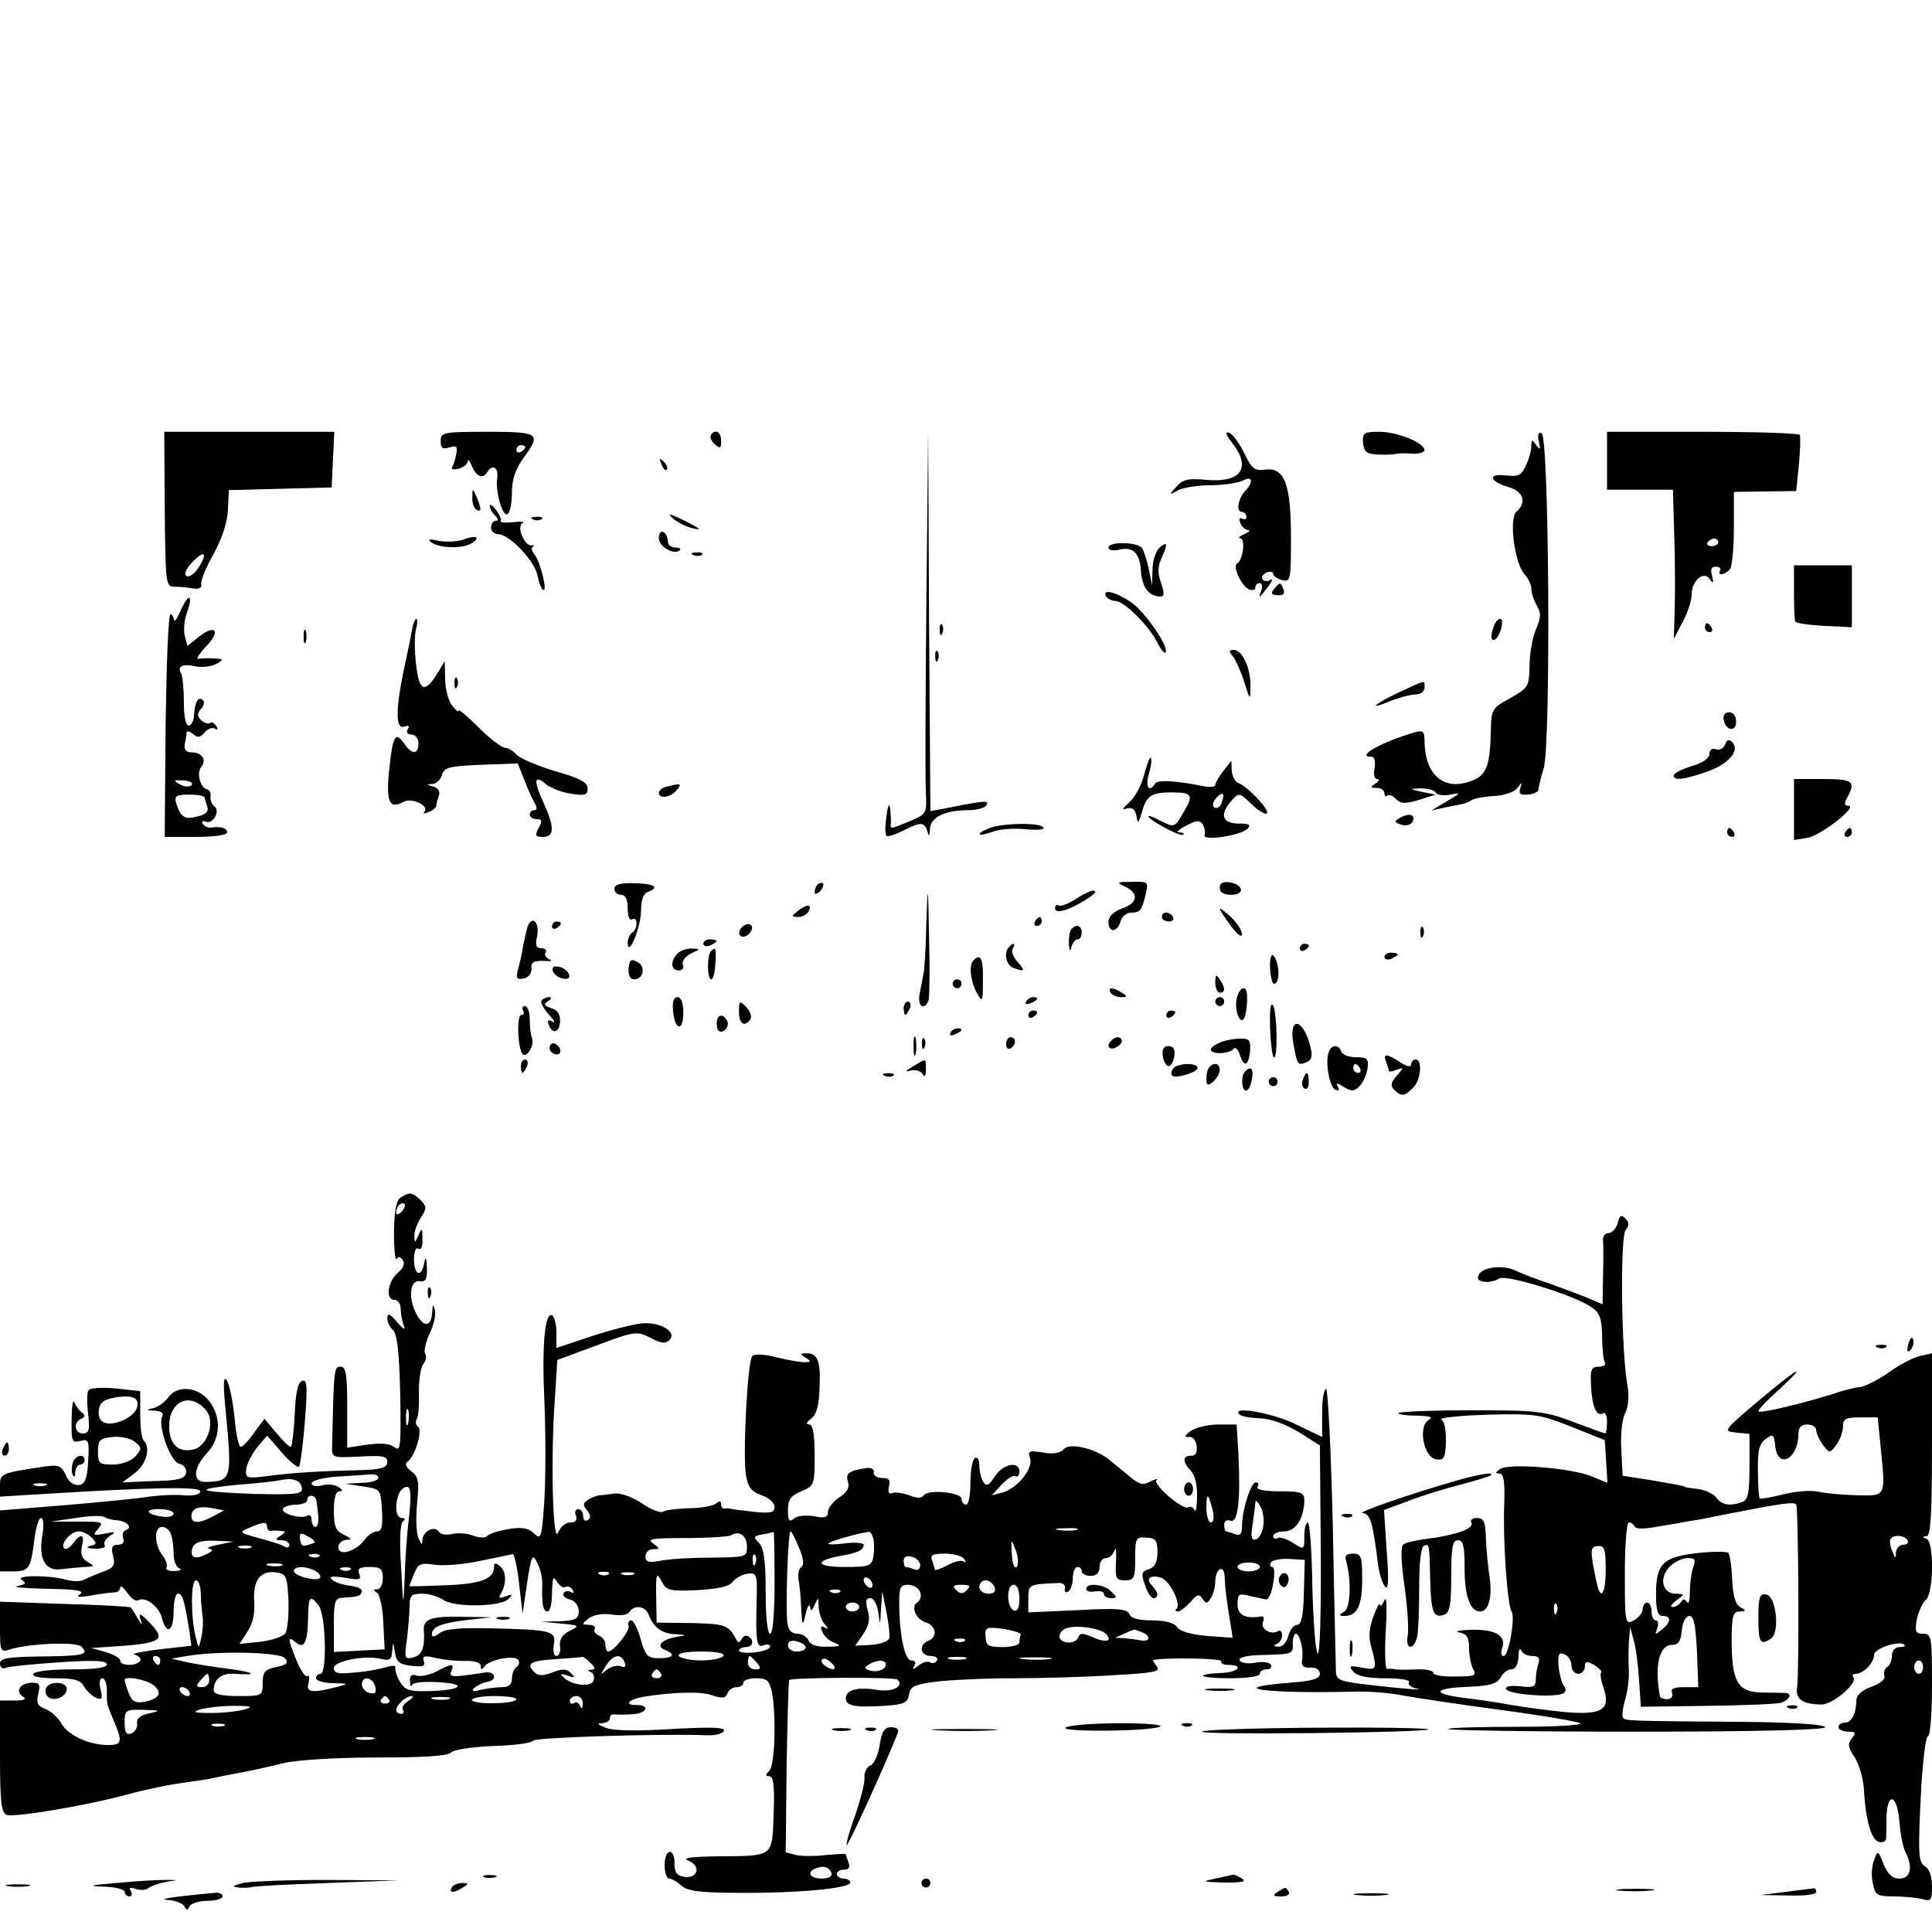 <?xml version="1.0" standalone="no"?>
<!DOCTYPE svg PUBLIC "-//W3C//DTD SVG 20010904//EN"
 "http://www.w3.org/TR/2001/REC-SVG-20010904/DTD/svg10.dtd">
<svg version="1.0" xmlns="http://www.w3.org/2000/svg"
 width="434pt" height="434pt" viewBox="0 0 434 434"
 preserveAspectRatio="xMidYMid meet">
<g transform="translate(0,434) scale(0.1,-0.1)"
fill="#000000" stroke="none">
<path d="M370 3196 c2 -171 2 -174 23 -174 12 0 31 -2 42 -4 13 -2 19 2 17 11
-1 7 11 38 28 67 19 35 31 71 32 99 l2 44 116 3 115 3 3 63 3 62 -191 0 -191
0 1 -174z m76 -131 c-9 -14 -22 -23 -27 -19 -6 4 -2 15 12 30 28 30 37 23 15
-11z"/>
<path d="M990 3349 c0 -16 4 -19 20 -14 15 5 18 2 15 -15 -2 -11 -6 -24 -9
-29 -4 -5 3 -7 14 -4 11 3 20 10 21 17 0 6 4 1 9 -11 10 -24 25 -30 35 -13 11
18 25 10 22 -12 -5 -31 12 -90 23 -83 6 4 10 25 10 49 0 29 8 52 25 76 42 57
37 60 -80 60 -99 0 -105 -1 -105 -21z m190 -13 c0 -3 -4 -8 -10 -11 -5 -3 -10
-1 -10 4 0 6 5 11 10 11 6 0 10 -2 10 -4z"/>
<path d="M1597 3363 c-3 -5 1 -14 9 -21 12 -11 14 -9 14 8 0 20 -14 27 -23 13z"/>
<path d="M2081 2990 c-2 -212 -3 -406 -1 -432 2 -45 1 -47 -35 -62 -43 -18
-45 -19 -44 -8 1 4 0 18 -1 32 -2 18 -5 14 -9 -15 -3 -22 -3 -41 1 -43 4 -2
20 4 37 12 38 20 48 20 54 -1 4 -14 5 -12 6 5 1 26 34 42 86 42 19 0 37 5 41
11 7 12 -3 11 -98 -8 l-28 -5 -3 428 -2 429 -4 -385z"/>
<path d="M2768 3345 c44 -56 20 -90 -58 -83 -41 4 -53 1 -67 -15 -18 -19 -17
-20 4 -8 12 6 45 11 73 11 28 0 60 5 71 10 22 12 26 -1 7 -22 -17 -17 -22 -48
-8 -48 5 0 10 -5 10 -11 0 -5 -4 -7 -10 -4 -6 3 -7 -1 -4 -9 3 -9 11 -16 18
-17 6 0 2 -4 -9 -9 -11 -5 -15 -9 -9 -9 12 -1 7 -48 -7 -57 -11 -6 10 -51 27
-58 8 -3 14 -1 14 4 0 6 4 10 10 10 5 0 7 -8 3 -17 -7 -19 -5 -18 17 11 8 11
10 17 3 13 -6 -4 -14 -3 -17 2 -3 5 1 11 9 15 8 3 15 2 15 -3 0 -5 9 -11 20
-14 19 -5 20 0 20 94 0 121 -14 160 -58 154 -24 -3 -30 2 -47 37 -11 23 -27
44 -34 46 -10 3 -7 -5 7 -23z"/>
<path d="M3062 3345 c2 -20 8 -25 33 -26 16 -1 35 0 40 1 6 2 22 2 38 1 15 -1
27 3 27 8 0 16 -61 41 -101 41 -35 0 -39 -2 -37 -25z"/>
<path d="M3457 3348 c4 -18 3 -20 -6 -8 -9 13 -11 13 -11 -2 0 -9 -5 -29 -12
-43 -10 -23 -17 -26 -45 -23 -42 5 -38 -13 5 -26 34 -9 42 -35 19 -55 -18 -14
-5 -115 17 -140 9 -10 16 -25 16 -34 0 -10 6 -26 12 -37 10 -16 10 -26 -1 -52
-8 -18 -15 -55 -15 -83 -1 -48 -3 -50 -43 -73 -42 -23 -43 -25 -44 -75 -2 -80
-10 -101 -49 -113 -59 -20 -100 18 -100 93 0 20 -4 23 -22 18 -75 -22 -134
-55 -97 -55 7 0 9 -10 7 -25 -3 -14 -1 -25 6 -25 6 0 4 -5 -4 -10 -13 -8 -12
-10 3 -10 9 0 17 -5 17 -12 0 -6 3 -9 6 -5 4 3 13 0 20 -8 11 -11 21 -11 51
-2 l38 12 -30 6 c-30 7 -30 7 -3 8 15 0 30 -4 33 -9 3 -6 18 -8 33 -5 25 5 24
4 -8 -15 l-35 -21 30 7 c17 3 35 7 40 8 6 1 15 5 22 9 7 4 29 8 50 9 21 1 43
8 51 17 11 15 12 15 7 0 -4 -12 0 -15 17 -14 13 1 23 6 24 11 0 5 5 27 12 49
16 57 12 747 -5 752 -7 3 -10 -4 -6 -19z"/>
<path d="M3610 3305 l0 -65 74 0 74 0 3 -102 c2 -57 2 -132 1 -168 l-2 -65 20
38 c11 20 20 48 20 61 0 32 28 55 41 35 8 -11 9 -9 5 7 -4 14 -2 21 8 21 9 0
13 -4 10 -9 -8 -13 14 -9 23 5 4 6 8 48 8 92 l0 80 70 1 70 1 6 59 c3 33 4 62
2 67 -2 4 -101 7 -219 7 l-214 0 0 -65z m250 -183 c0 -5 -7 -9 -15 -9 -8 0
-12 4 -9 9 3 4 9 8 15 8 5 0 9 -4 9 -8z"/>
<path d="M1486 3297 c3 -10 9 -15 12 -12 3 3 0 11 -7 18 -10 9 -11 8 -5 -6z"/>
<path d="M1061 3223 c-1 -12 4 -25 9 -28 12 -7 12 2 0 30 -8 19 -9 19 -9 -2z"/>
<path d="M1100 3204 c0 -6 5 -15 12 -22 7 -7 8 -12 2 -12 -6 0 -11 -7 -11 -15
0 -8 7 -15 16 -15 25 0 81 -59 88 -91 3 -16 9 -32 13 -34 11 -7 -6 63 -19 79
-7 8 -8 16 -4 18 4 3 3 4 -2 3 -16 -4 -36 43 -21 50 6 3 -3 4 -21 2 -18 -2
-30 -1 -28 2 2 4 -3 15 -11 26 -8 10 -14 14 -14 9z"/>
<path d="M1510 3177 c8 -8 26 -18 40 -22 32 -9 25 -3 -20 19 -25 12 -31 13
-20 3z"/>
<path d="M1198 3173 c7 -3 16 -2 19 1 4 3 -2 6 -13 5 -11 0 -14 -3 -6 -6z"/>
<path d="M1480 3131 c0 -19 35 -39 47 -27 4 3 -1 6 -10 6 -9 0 -17 6 -17 14 0
8 -4 18 -10 21 -5 3 -10 -3 -10 -14z"/>
<path d="M1041 3128 c-14 -5 -39 -6 -55 -3 -23 5 -27 4 -16 -4 19 -13 70 -14
90 -1 21 13 9 19 -19 8z"/>
<path d="M2490 3110 c0 -6 10 -8 23 -5 32 8 48 -7 50 -49 3 -36 18 -56 44 -56
9 0 9 8 1 31 -8 22 -7 37 1 55 15 33 14 39 -4 24 -8 -7 -16 -29 -16 -49 l-1
-36 -7 35 c-4 20 -11 41 -15 48 -9 15 -76 16 -76 2z"/>
<path d="M1558 3093 c7 -3 16 -2 19 1 4 3 -2 6 -13 5 -11 0 -14 -3 -6 -6z"/>
<path d="M4030 3010 c0 -33 1 -63 3 -66 1 -4 30 -8 65 -10 l62 -3 0 70 0 69
-65 0 -65 0 0 -60z"/>
<path d="M2862 3017 c-8 -10 -6 -13 8 -14 13 -1 17 3 13 13 -6 17 -8 17 -21 1z"/>
<path d="M2485 3000 c3 -5 13 -10 21 -10 19 0 75 -56 93 -92 8 -16 16 -26 19
-24 10 11 -46 92 -77 113 -35 24 -67 31 -56 13z"/>
<path d="M406 2969 c-8 -19 -15 -28 -15 -21 -1 6 -4 12 -8 12 -5 0 -9 -113
-11 -250 l-2 -250 70 0 c40 0 70 4 70 10 0 10 -13 14 -37 11 -6 -1 -14 3 -18
9 -3 5 0 7 8 4 16 -6 33 26 18 35 -5 4 -9 13 -8 21 1 8 -2 16 -8 17 -15 3 -24
37 -13 50 13 16 2 33 -22 33 -12 0 -17 6 -15 18 2 9 4 21 4 26 1 5 7 3 15 -3
10 -9 16 -8 26 4 7 8 17 12 23 8 6 -4 7 -1 3 6 -5 7 -11 10 -14 7 -3 -3 -11
-1 -19 5 -10 9 -11 15 -2 26 7 7 9 16 5 20 -10 10 -18 -3 -20 -31 0 -14 -6
-26 -12 -26 -7 0 -11 21 -11 53 0 30 -3 58 -6 64 -10 16 3 23 33 16 15 -3 36
0 47 6 16 9 16 11 -7 12 -14 1 -29 0 -35 -1 -5 -1 3 12 18 28 34 35 21 51 -17
21 l-25 -20 -6 23 c-3 13 -1 37 5 52 15 41 4 45 -14 5z m24 -393 c-4 -4 -16
-4 -26 2 -16 9 -14 10 8 9 15 -1 23 -6 18 -11z m30 -28 c0 -3 3 -13 6 -21 3
-10 -4 -17 -22 -21 -29 -8 -38 -2 -48 29 -5 17 -1 20 29 20 19 0 35 -3 35 -7z"/>
<path d="M926 2928 c-2 -13 -11 -57 -20 -98 -18 -89 -17 -130 3 -122 9 3 12 1
7 -6 -4 -7 -1 -12 8 -12 9 0 16 -9 16 -20 0 -26 -15 -26 -33 1 -19 27 -25 16
-33 -63 -7 -70 1 -87 33 -69 20 10 59 -10 46 -23 -4 -4 0 -4 10 0 9 3 17 10
17 14 0 5 3 15 6 23 3 10 -2 17 -13 20 -14 4 -15 5 -2 6 9 0 19 10 22 20 4 17
16 20 87 23 l83 3 14 -35 c7 -19 18 -43 23 -52 7 -12 7 -18 0 -18 -5 0 -10 -4
-10 -10 0 -5 7 -10 15 -10 13 0 14 -4 5 -20 -9 -17 -8 -20 10 -20 26 0 26 22
0 79 -22 48 -20 62 7 39 10 -8 35 -18 56 -21 31 -5 37 -3 37 12 0 14 -18 23
-74 39 -40 12 -79 29 -86 37 -7 8 -18 15 -25 15 -7 0 -34 20 -59 45 -25 25
-46 43 -46 39 0 -5 -7 1 -15 12 -8 10 -15 37 -15 59 l-1 40 -16 -27 c-29 -46
-41 -42 -48 17 -4 30 -4 66 -1 80 4 14 4 25 1 25 -2 0 -7 -10 -9 -22z"/>
<path d="M3356 2934 c-9 -23 -7 -36 3 -30 12 8 21 46 11 46 -4 0 -11 -7 -14
-16z"/>
<path d="M2111 2924 c0 -11 3 -14 6 -6 3 7 2 16 -1 19 -3 4 -6 -2 -5 -13z"/>
<path d="M3830 2930 c0 -5 5 -10 11 -10 5 0 7 5 4 10 -3 6 -8 10 -11 10 -2 0
-4 -4 -4 -10z"/>
<path d="M682 2910 c0 -14 2 -19 5 -12 2 6 2 18 0 25 -3 6 -5 1 -5 -13z"/>
<path d="M2101 2864 c0 -11 3 -14 6 -6 3 7 2 16 -1 19 -3 4 -6 -2 -5 -13z"/>
<path d="M2770 2865 c6 -8 18 -34 25 -57 13 -42 14 -42 14 -11 1 41 -18 83
-37 83 -12 0 -12 -3 -2 -15z"/>
<path d="M1021 2804 c0 -11 3 -14 6 -6 3 7 2 16 -1 19 -3 4 -6 -2 -5 -13z"/>
<path d="M3143 2785 c-59 -28 -72 -42 -18 -19 19 7 44 14 55 14 11 0 20 7 20
15 0 18 6 19 -57 -10z"/>
<path d="M3872 2723 c5 -25 28 -28 28 -4 0 12 -6 21 -16 21 -9 0 -14 -7 -12
-17z"/>
<path d="M3875 2667 c-4 -9 -13 -13 -21 -10 -8 3 -14 -1 -14 -11 0 -9 -15 -20
-40 -27 -22 -7 -40 -16 -40 -21 0 -12 21 -10 73 8 50 17 77 48 58 67 -7 7 -12
6 -16 -6z"/>
<path d="M2570 2599 c-6 -23 -21 -51 -33 -61 -16 -15 -18 -18 -5 -14 12 3 18
-2 21 -17 3 -19 4 -18 12 8 10 37 21 45 66 45 48 0 51 -6 27 -46 -19 -33 -20
-33 -49 -19 -16 9 -29 14 -29 11 0 -8 73 -47 78 -41 3 3 -1 5 -9 5 -8 0 -1 7
15 15 24 13 31 13 38 3 4 -7 6 -18 4 -24 -5 -14 81 -1 96 14 9 9 4 12 -20 12
-37 0 -43 21 -15 52 16 18 17 18 45 -9 15 -14 31 -24 34 -20 7 7 -44 61 -64
68 -7 2 -14 15 -15 27 l-1 23 -18 -23 c-10 -13 -18 -27 -18 -31 0 -5 -12 -6
-27 -3 -59 12 -103 15 -108 6 -14 -22 -23 -8 -14 22 5 17 7 34 4 36 -2 2 -9
-15 -15 -39z m174 -63 c-3 -9 -10 -13 -16 -10 -5 3 -4 12 3 20 15 18 22 13 13
-10z"/>
<path d="M4030 2522 l0 -69 30 5 c29 4 116 72 92 72 -9 0 -10 5 -2 19 19 36
12 41 -55 41 l-65 0 0 -68z"/>
<path d="M1498 2573 c-10 -2 -18 -9 -18 -14 0 -14 26 -11 40 6 13 15 9 16 -22
8z"/>
<path d="M3142 2501 c-11 -6 -9 -9 7 -14 12 -3 22 1 25 9 6 16 -12 18 -32 5z"/>
<path d="M2223 2480 c-34 -14 -28 -21 8 -8 17 6 50 8 75 5 24 -2 41 -1 38 4
-7 12 -92 10 -121 -1z"/>
<path d="M3880 2470 c0 -5 5 -10 11 -10 5 0 7 5 4 10 -3 6 -8 10 -11 10 -2 0
-4 -4 -4 -10z"/>
<path d="M4145 2470 c-3 -5 -1 -10 4 -10 6 0 11 5 11 10 0 6 -2 10 -4 10 -3 0
-8 -4 -11 -10z"/>
<path d="M1380 2343 c0 -7 7 -13 15 -13 10 0 15 -10 15 -31 0 -17 4 -28 10
-24 6 3 10 -1 10 -9 0 -8 -4 -18 -10 -21 -5 -3 -10 -14 -10 -23 1 -35 29 33
30 71 0 24 5 40 15 43 28 11 15 19 -30 20 -32 1 -45 -3 -45 -13z"/>
<path d="M1837 2353 c-4 -3 -7 -11 -7 -17 0 -6 5 -5 12 2 6 6 9 14 7 17 -3 3
-9 2 -12 -2z"/>
<path d="M2081 2270 c-1 -52 -4 -104 -6 -115 -2 -11 -6 -32 -9 -47 -6 -28 10
-40 20 -15 2 7 3 71 1 143 -2 121 -3 123 -6 34z"/>
<path d="M2528 2348 c31 -15 28 -37 -8 -49 -19 -7 -30 -18 -30 -30 0 -25 20
-24 27 1 3 11 14 20 24 20 20 0 24 4 33 43 6 26 5 27 -31 26 -35 0 -36 -1 -15
-11z"/>
<path d="M2740 2346 c0 -11 9 -16 26 -16 31 0 28 23 -4 28 -15 2 -22 -2 -22
-12z"/>
<path d="M2416 2320 c-16 -10 -33 -17 -38 -14 -4 3 -8 0 -8 -6 0 -7 8 -9 23
-4 23 7 67 34 67 40 0 8 -16 2 -44 -16z"/>
<path d="M1794 2295 c-17 -13 -17 -14 -2 -15 9 0 20 5 23 11 11 17 0 20 -21 4z"/>
<path d="M2740 2299 c0 -3 11 -20 25 -39 14 -19 25 -27 25 -19 0 9 -11 26 -25
39 -14 13 -25 21 -25 19z"/>
<path d="M2610 2280 c0 -5 7 -10 16 -10 8 0 12 5 9 10 -3 6 -10 10 -16 10 -5
0 -9 -4 -9 -10z"/>
<path d="M2325 2270 c-3 -5 -1 -10 4 -10 6 0 11 5 11 10 0 6 -2 10 -4 10 -3 0
-8 -4 -11 -10z"/>
<path d="M1185 2258 c-2 -7 -6 -24 -9 -38 -2 -14 -7 -38 -11 -53 -7 -25 -5
-28 11 -25 11 2 18 11 18 21 -2 17 5 20 36 18 10 0 11 1 2 5 -6 3 -10 10 -6
15 3 5 -2 9 -10 9 -12 0 -14 7 -9 30 5 30 -13 44 -22 18z"/>
<path d="M1240 2259 c0 -5 5 -7 10 -4 6 3 10 8 10 11 0 2 -4 4 -10 4 -5 0 -10
-5 -10 -11z"/>
<path d="M1671 2261 c-7 -5 -12 -14 -10 -20 3 -6 9 -7 18 -2 7 5 12 14 10 20
-3 6 -9 7 -18 2z"/>
<path d="M2407 2253 c-4 -3 -6 -18 -6 -32 1 -17 3 -20 6 -8 2 9 9 17 14 17 5
0 9 7 9 15 0 16 -12 20 -23 8z"/>
<path d="M3191 2244 c0 -11 3 -14 6 -6 3 7 2 16 -1 19 -3 4 -6 -2 -5 -13z"/>
<path d="M1580 2220 c0 -5 7 -7 15 -4 8 4 15 8 15 10 0 2 -7 4 -15 4 -8 0 -15
-4 -15 -10z"/>
<path d="M2267 2213 c-13 -12 -7 -41 9 -47 26 -10 28 -7 10 13 -10 11 -15 25
-11 30 7 12 2 15 -8 4z"/>
<path d="M2920 2209 c0 -5 5 -7 10 -4 6 3 10 8 10 11 0 2 -4 4 -10 4 -5 0 -10
-5 -10 -11z"/>
<path d="M1522 2198 c-17 -17 -15 -38 3 -38 8 0 12 6 9 13 -3 8 5 18 18 25 22
10 22 11 3 11 -12 1 -26 -4 -33 -11z"/>
<path d="M1597 2203 c-9 -9 -9 -63 1 -63 4 0 8 16 9 35 2 37 1 39 -10 28z"/>
<path d="M2853 2166 c1 -20 5 -36 9 -36 14 0 13 48 -2 64 -4 4 -8 -8 -7 -28z"/>
<path d="M3110 2190 c0 -5 7 -7 15 -4 8 4 15 8 15 10 0 2 -7 4 -15 4 -8 0 -15
-4 -15 -10z"/>
<path d="M1412 2164 c-1 -15 4 -24 12 -24 22 0 27 29 8 39 -15 8 -18 5 -20
-15z"/>
<path d="M2187 2183 c-11 -10 -7 -46 7 -73 13 -23 14 -22 14 28 1 49 -5 61
-21 45z"/>
<path d="M1242 2158 c3 -7 13 -15 22 -16 12 -3 17 1 14 10 -3 7 -13 15 -22 16
-12 3 -17 -1 -14 -10z"/>
<path d="M2730 2133 c0 -13 5 -23 10 -23 13 0 13 11 0 30 -8 12 -10 11 -10 -7z"/>
<path d="M2140 2130 c0 -5 5 -10 10 -10 6 0 10 5 10 10 0 6 -4 10 -10 10 -5 0
-10 -4 -10 -10z"/>
<path d="M2495 2110 c3 -5 14 -10 23 -10 15 0 15 2 2 10 -20 13 -33 13 -25 0z"/>
<path d="M2778 2096 c-5 -24 6 -55 15 -46 6 6 10 38 8 58 -2 21 -18 13 -23
-12z"/>
<path d="M1217 2093 c-4 -3 3 -18 15 -31 13 -14 17 -22 9 -17 -9 5 -12 3 -9
-5 8 -24 24 -21 26 4 1 17 -5 27 -19 31 -17 6 -19 9 -8 16 8 5 9 9 3 9 -6 0
-14 -3 -17 -7z"/>
<path d="M1512 2068 c4 -43 23 -46 23 -3 0 22 -5 35 -13 35 -9 0 -12 -11 -10
-32z"/>
<path d="M2305 2090 c-3 -6 1 -7 9 -4 18 7 21 14 7 14 -6 0 -13 -4 -16 -10z"/>
<path d="M2730 2090 c0 -5 5 -10 10 -10 6 0 10 5 10 10 0 6 -4 10 -10 10 -5 0
-10 -4 -10 -10z"/>
<path d="M1660 2067 c0 -27 13 -36 26 -16 3 6 -1 18 -10 27 -15 15 -16 14 -16
-11z"/>
<path d="M2030 2075 c0 -8 2 -15 4 -15 2 0 6 7 10 15 3 8 1 15 -4 15 -6 0 -10
-7 -10 -15z"/>
<path d="M2853 2033 c1 -34 5 -64 8 -68 10 -9 8 100 -1 116 -6 9 -8 -9 -7 -48z"/>
<path d="M1175 2070 c3 -5 2 -10 -4 -10 -11 0 -8 -76 3 -88 10 -9 27 20 21 36
-3 8 -5 27 -5 43 0 16 -5 29 -11 29 -5 0 -7 -4 -4 -10z"/>
<path d="M2310 2059 c0 -5 5 -7 10 -4 6 3 10 8 10 11 0 2 -4 4 -10 4 -5 0 -10
-5 -10 -11z"/>
<path d="M2620 2059 c0 -5 5 -7 10 -4 6 3 10 8 10 11 0 2 -4 4 -10 4 -5 0 -10
-5 -10 -11z"/>
<path d="M1610 2040 c0 -13 5 -20 13 -17 6 2 12 10 12 17 0 7 -6 15 -12 18 -8
2 -13 -5 -13 -18z"/>
<path d="M2905 1998 c9 -51 10 -52 30 -44 11 4 14 13 9 33 -15 64 -49 73 -39
11z"/>
<path d="M2135 2020 c-3 -6 1 -7 9 -4 18 7 21 14 7 14 -6 0 -13 -4 -16 -10z"/>
<path d="M2052 1990 c0 -19 2 -27 5 -17 2 9 2 25 0 35 -3 9 -5 1 -5 -18z"/>
<path d="M2071 1994 c0 -11 3 -14 6 -6 3 7 2 16 -1 19 -3 4 -6 -2 -5 -13z"/>
<path d="M2260 1994 c0 -8 5 -12 10 -9 6 3 10 10 10 16 0 5 -4 9 -10 9 -5 0
-10 -7 -10 -16z"/>
<path d="M2497 2003 c-12 -12 -7 -22 8 -17 8 4 15 10 15 15 0 11 -14 12 -23 2z"/>
<path d="M2743 1999 c-13 -5 -23 -12 -23 -17 0 -11 43 -10 51 2 4 5 10 -1 14
-13 9 -30 20 -26 23 8 2 24 -2 28 -20 28 -13 0 -33 -3 -45 -8z"/>
<path d="M1236 1992 c-3 -6 -1 -14 5 -17 15 -10 25 3 12 16 -7 7 -13 7 -17 1z"/>
<path d="M2612 1968 c2 -13 8 -23 13 -23 6 0 11 10 13 23 2 15 -2 22 -13 22
-11 0 -15 -7 -13 -22z"/>
<path d="M2985 1977 c-9 -22 2 -81 15 -85 8 -3 10 0 5 7 -5 9 -1 9 14 -1 17
-10 23 -10 35 2 8 8 16 26 18 40 3 22 -1 25 -26 25 -16 0 -31 6 -33 13 -6 16
-22 16 -28 -1z m70 -37 c3 -5 1 -10 -4 -10 -6 0 -11 5 -11 10 0 6 2 10 4 10 3
0 8 -4 11 -10z"/>
<path d="M3114 1954 c3 -9 6 -17 6 -20 0 -2 8 -1 18 3 16 6 16 5 0 -13 -14
-16 -15 -23 -6 -32 16 -16 23 -15 42 4 18 17 22 64 6 64 -5 0 -10 -5 -10 -11
0 -7 -10 -5 -25 5 -31 20 -39 20 -31 0z"/>
<path d="M1170 1945 c0 -8 2 -15 4 -15 2 0 6 7 10 15 3 8 1 15 -4 15 -6 0 -10
-7 -10 -15z"/>
<path d="M2050 1944 c-16 -10 -18 -13 -6 -9 11 3 23 0 28 -7 5 -9 8 -6 8 10 0
26 2 25 -30 6z"/>
<path d="M2635 1939 c-4 -6 -5 -13 -2 -15 7 -8 57 7 57 17 0 13 -47 11 -55 -2z"/>
<path d="M2717 1943 c-4 -3 -7 -15 -7 -26 0 -16 3 -17 15 -7 8 7 15 19 15 26
0 15 -12 19 -23 7z"/>
<path d="M2797 1933 c-10 -9 -8 -43 2 -43 5 0 11 11 13 25 5 24 -2 32 -15 18z"/>
<path d="M1988 1923 c7 -3 16 -2 19 1 4 3 -2 6 -13 5 -11 0 -14 -3 -6 -6z"/>
<path d="M2927 1915 c-4 -8 -2 -17 3 -20 6 -4 10 3 10 14 0 25 -6 27 -13 6z"/>
<path d="M2850 1910 c0 -5 5 -10 10 -10 6 0 10 5 10 10 0 6 -4 10 -10 10 -5 0
-10 -4 -10 -10z"/>
<path d="M900 1650 c-10 -6 -14 -29 -15 -78 0 -39 3 -66 6 -60 4 6 9 5 14 -3
5 -7 1 -18 -11 -28 -23 -19 -29 -61 -8 -61 8 0 14 -9 14 -19 0 -11 3 -28 7
-38 4 -12 0 -10 -15 7 -16 19 -21 21 -22 9 0 -9 6 -21 13 -27 9 -8 14 -50 16
-143 2 -118 1 -131 -13 -120 -10 8 -29 10 -60 6 l-46 -7 0 91 c0 74 -3 91 -15
91 -15 0 -15 -5 -19 -177 -1 -28 -1 -28 62 -25 51 3 62 1 62 -12 0 -12 -11
-16 -47 -18 -113 -3 -162 -6 -216 -13 -53 -7 -56 -6 -54 14 1 12 12 33 24 49
l23 27 34 -39 c18 -21 36 -35 38 -30 3 5 9 51 13 103 6 77 5 93 -6 89 -10 -3
-15 -27 -17 -76 -2 -40 -6 -72 -9 -72 -4 0 -18 14 -33 32 l-26 31 -23 -31
c-12 -18 -26 -32 -30 -32 -5 0 -11 29 -14 65 -4 36 -11 73 -17 83 -8 13 -9 -2
-4 -58 16 -164 15 -167 -43 -169 -31 -1 -30 30 2 65 31 33 33 81 4 118 -25 31
-71 35 -91 7 -7 -10 -22 -21 -33 -24 -18 -4 -17 -5 3 -6 14 -1 20 -5 17 -12
-12 -19 17 -101 37 -107 11 -2 18 -12 16 -21 -3 -13 -18 -17 -73 -18 l-70 -3
28 21 c26 20 36 57 20 73 -5 4 -8 31 -8 59 l0 52 -55 6 c-30 3 -58 1 -61 -4
-4 -5 -4 -29 -1 -53 4 -36 2 -44 -12 -44 -19 0 -22 26 -3 33 8 4 9 8 1 14 -6
4 -14 15 -17 23 -3 8 -6 -9 -6 -39 -1 -49 1 -53 19 -48 19 5 21 2 18 -45 -2
-40 -7 -52 -21 -54 -11 -1 -23 7 -29 22 -11 23 -16 24 -52 19 -93 -14 -96 -15
-96 -42 l0 -25 98 6 c244 15 352 17 352 6 0 -7 -15 -11 -37 -9 -21 2 -56 0
-78 -3 -22 -4 -106 -12 -187 -19 l-148 -12 0 -69 0 -68 29 0 c36 0 40 6 48 70
3 27 10 50 15 50 6 0 7 -17 3 -39 -9 -53 7 -81 42 -76 16 2 39 4 53 5 23 1 23
2 7 11 -13 8 -17 18 -13 35 7 28 -2 31 -20 7 -7 -10 -16 -15 -20 -11 -9 10 15
38 33 38 8 0 21 -6 29 -14 12 -13 12 -15 -4 -19 -10 -3 -6 -5 11 -6 16 0 26 3
22 8 -3 6 3 15 12 21 15 9 13 10 -11 5 -26 -5 -28 -4 -17 9 15 18 15 18 -54
18 l-50 0 55 8 c30 5 59 6 65 2 5 -3 18 -7 27 -7 23 -2 37 -16 21 -22 -7 -2
-9 -11 -6 -19 3 -9 -1 -14 -12 -14 -13 0 -16 -6 -11 -25 5 -21 2 -27 -21 -35
-16 -6 -35 -14 -43 -18 -8 -5 -26 -5 -40 -1 -38 11 -118 11 -101 0 11 -7 9
-10 -10 -14 -13 -2 16 -5 66 -6 65 -1 86 -4 75 -12 -11 -7 -4 -8 25 -3 22 4
46 7 53 7 6 0 12 5 12 11 0 6 7 0 16 -12 8 -12 19 -20 24 -17 16 10 47 -13 54
-40 10 -39 26 -30 26 15 0 22 4 40 10 40 10 0 14 -14 25 -81 l5 -36 -72 -8
c-40 -5 -65 -10 -55 -12 9 -3 15 -9 12 -14 -8 -12 -45 -12 -45 1 0 5 -15 14
-33 19 l-32 9 30 2 c129 8 140 14 102 54 -20 21 -26 24 -22 10 6 -17 5 -17 -6
1 -6 11 -13 22 -15 24 -2 2 -69 6 -149 8 l-145 5 0 -57 c0 -55 1 -57 23 -50
42 13 148 18 160 6 18 -18 5 -21 -91 -22 -75 -1 -92 -4 -92 -16 0 -9 6 -13 15
-9 8 3 62 8 120 12 76 5 105 4 105 -5 0 -7 -26 -11 -79 -11 -44 0 -83 -4 -86
-10 -4 -6 15 -10 49 -10 44 0 57 -4 65 -19 6 -10 18 -21 27 -25 13 -5 15 -2
10 19 -4 14 -2 25 4 25 5 0 10 -11 10 -25 0 -34 -1 -31 15 -69 21 -49 19 -56
-12 -56 -43 0 -90 22 -105 48 -7 13 -23 28 -36 33 -18 7 -21 14 -16 34 5 21 3
25 -14 25 -26 0 -39 -19 -21 -31 10 -6 4 -9 -18 -9 l-33 0 0 -125 c0 -104 3
-127 15 -132 18 -6 180 21 275 47 36 10 90 21 120 25 30 4 62 9 70 11 8 2 38
8 65 13 28 5 70 15 95 21 25 6 115 12 203 12 106 0 161 3 170 11 6 7 50 13 97
15 47 1 86 7 88 12 3 7 290 16 389 12 18 -1 35 3 39 9 5 9 -26 10 -117 5 -77
-5 -133 -4 -149 3 -18 7 -20 10 -7 10 9 1 17 5 17 11 0 5 3 9 8 9 4 -1 22 -1
40 0 35 1 45 21 10 21 -26 0 -16 12 15 18 66 11 131 13 156 4 23 -8 31 -7 35
4 3 8 12 14 21 14 8 0 15 5 15 10 0 6 13 10 29 10 24 0 29 -5 35 -31 10 -54 7
-164 -6 -177 -9 -9 -9 -12 0 -12 10 0 12 -22 10 -84 -4 -99 2 -95 -128 -96
-61 -1 -79 -4 -63 -10 29 -12 20 -41 -10 -36 -16 2 -22 10 -22 30 1 14 -4 26
-10 26 -7 0 -12 -13 -12 -30 0 -16 5 -30 10 -30 6 0 18 -7 28 -16 13 -12 42
-16 131 -16 129 -1 248 10 248 23 0 5 -7 9 -15 9 -8 0 -15 5 -15 10 0 6 7 10
16 10 11 0 14 5 10 16 -3 9 -6 17 -6 19 0 1 -20 0 -44 -2 -25 -3 -55 -3 -68 0
l-23 6 2 192 c2 106 4 194 6 195 6 6 238 7 243 1 16 -15 -11 -29 -46 -23 -44
7 -70 0 -70 -19 0 -17 19 -21 86 -17 45 3 53 7 56 25 2 18 12 23 58 29 30 4
109 8 175 8 66 0 168 3 228 7 89 5 105 8 96 19 -6 8 -10 14 -8 15 26 6 157 4
153 -3 -3 -4 4 -8 15 -8 37 0 22 -17 -15 -18 -65 -3 -49 -12 19 -12 38 0 67 4
67 10 0 6 7 10 16 10 8 0 12 5 9 10 -3 6 -19 8 -35 5 -16 -3 -32 -1 -35 5 -4
6 13 11 42 12 78 2 78 2 77 26 0 12 3 22 7 22 9 0 18 -37 14 -59 -2 -13 3 -18
18 -17 13 1 22 -5 22 -14 0 -11 -16 -16 -67 -20 -153 -12 -54 -25 145 -20 31
1 81 -3 110 -9 28 -5 126 -20 217 -32 91 -12 172 -26 180 -30 8 -4 -54 -8
-138 -8 -85 0 -156 -2 -159 -5 -3 -3 186 -6 421 -6 275 0 426 4 426 10 0 6
-70 11 -182 12 -256 2 -266 2 -272 9 -3 3 -1 22 5 42 6 21 9 50 8 65 -1 15 -1
43 0 62 l3 35 8 -30 c5 -16 10 -57 12 -90 l4 -59 148 2 c82 1 157 4 167 7 21
7 26 23 7 22 -7 0 -31 1 -54 1 -51 2 -64 26 -64 117 0 55 3 65 18 65 15 1 15
2 1 10 -11 6 -16 26 -18 62 -1 29 -5 56 -9 60 -4 3 -36 3 -71 -1 -76 -9 -91
-24 -91 -93 0 -36 4 -48 15 -48 20 0 19 -14 -2 -31 -15 -12 -16 -12 -10 4 3 9
2 17 -3 17 -6 0 -10 9 -10 20 0 11 -4 20 -10 20 -5 0 -10 -7 -10 -15 0 -8 -9
-19 -20 -25 -19 -10 -20 -8 -20 105 0 63 4 115 9 115 5 0 11 -4 13 -9 2 -6 21
-6 48 -1 25 4 59 10 75 13 17 2 55 10 85 16 123 24 150 28 155 21 5 -9 7 -375
2 -410 -4 -27 11 -38 54 -39 26 -1 85 50 72 62 -3 4 -1 7 6 7 17 0 41 25 41
43 0 14 58 33 68 22 3 -3 -2 -5 -11 -5 -10 0 -17 -8 -17 -19 0 -11 -5 -23 -11
-26 -6 -4 -8 -13 -6 -19 3 -8 -9 -18 -29 -25 -22 -8 -34 -19 -34 -31 0 -29
-11 -50 -26 -50 -8 0 -14 -4 -14 -10 0 -5 10 -10 21 -10 18 0 19 -2 9 -15 -10
-12 -9 -20 6 -42 10 -16 20 -48 21 -73 4 -70 17 -115 35 -118 9 -2 16 3 15 10
0 7 1 30 1 51 3 55 25 42 29 -17 2 -26 8 -56 13 -66 18 -34 12 -60 -13 -60
-16 0 -26 9 -36 33 -12 31 -13 31 -21 9 -5 -12 -7 -36 -3 -52 5 -27 9 -30 47
-30 22 0 51 -3 64 -6 20 -6 22 -3 22 29 0 21 -6 39 -15 44 -16 10 -17 24 -9
181 4 61 10 112 15 112 5 0 9 52 9 115 0 108 -1 115 -20 115 -17 0 -19 5 -14
33 4 17 13 37 20 43 18 15 19 130 2 137 -10 4 -10 6 0 6 9 1 12 49 12 206 l0
205 -27 -6 c-16 -4 -47 -20 -70 -37 -23 -16 -52 -31 -65 -33 -13 -1 -36 -7
-53 -13 -72 -23 -175 -48 -175 -41 0 4 21 26 46 48 71 66 42 49 -46 -25 -79
-67 -80 -68 -50 -71 l30 -3 0 -74 c0 -57 -3 -74 -16 -79 -26 -10 -46 -7 -58 9
-6 9 -25 18 -41 20 -17 2 -30 4 -30 5 0 2 -31 7 -70 14 l-70 11 -3 60 c-2 32
2 69 9 81 7 14 9 37 5 61 -14 75 -17 335 -4 350 8 10 8 17 -1 26 -9 9 -13 7
-17 -11 -4 -12 -13 -22 -21 -22 -8 0 -13 -8 -12 -17 1 -10 1 -46 0 -81 l-1
-62 -37 16 c-21 8 -58 22 -83 31 -25 8 -59 21 -76 29 -32 15 -84 6 -84 -16 0
-12 30 -13 48 -2 14 10 166 -37 205 -63 20 -13 25 -24 26 -66 0 -28 3 -55 6
-60 4 -5 -3 -9 -13 -9 -17 0 -20 -6 -18 -42 2 -47 12 -71 27 -63 5 4 9 -5 9
-19 0 -14 -2 -26 -4 -26 -2 0 -35 12 -72 26 -64 24 -80 26 -227 26 -88 0 -161
-3 -165 -6 -3 -3 15 -6 39 -6 32 -1 40 -3 28 -10 -24 -14 -11 -84 17 -88 18
-3 21 3 22 39 1 24 -3 46 -10 50 -7 4 39 9 102 11 108 3 119 1 190 -27 l75
-30 3 -48 3 -48 -34 14 c-44 19 -187 31 -207 17 -11 -7 -12 -10 -2 -10 10 0
13 -18 11 -72 -3 -79 7 -224 17 -239 8 -14 -7 -99 -18 -99 -6 0 -7 7 -4 16 11
29 -13 44 -68 43 -28 -1 -41 -4 -28 -6 17 -3 22 -11 22 -34 0 -17 4 -38 9 -48
9 -15 4 -17 -40 -17 -27 -1 -49 3 -49 8 0 5 -17 9 -37 8 -21 -1 -42 -1 -48 0
-5 1 -14 2 -19 1 -4 -1 -6 38 -3 86 3 53 2 80 -3 68 -5 -11 -9 -15 -10 -10 -1
6 -8 -7 -15 -27 -10 -27 -11 -47 -4 -70 13 -48 12 -51 -22 -44 -27 5 -30 4
-19 -9 9 -10 31 -15 72 -15 34 0 57 -4 53 -9 -3 -5 5 -12 17 -14 25 -5 -40 0
-112 9 -61 7 -69 10 -69 31 0 10 -4 156 -7 326 -4 169 -11 307 -15 307 -5 0
-9 -24 -9 -54 l0 -54 -60 29 c-53 26 -146 41 -126 22 4 -5 25 -8 45 -9 23 0
56 -12 87 -30 l49 -31 2 -238 c1 -138 -2 -234 -7 -229 -5 5 -10 73 -12 152 -1
78 -6 142 -10 142 -5 0 -8 -14 -8 -31 0 -31 0 -31 -25 -15 -14 9 -30 14 -35
11 -6 -3 -10 -1 -10 4 0 6 11 11 25 11 26 0 45 30 45 71 0 16 -7 19 -56 19
-34 0 -53 4 -49 10 3 6 2 10 -4 10 -11 0 -31 -62 -31 -99 0 -17 -4 -22 -16
-17 -9 3 -18 6 -20 6 -2 0 -4 7 -4 15 0 8 6 12 14 9 17 -6 23 45 18 149 l-4
67 -42 0 c-23 0 -51 -7 -62 -15 -13 -10 -14 -14 -4 -13 8 2 16 -6 18 -19 2
-16 -2 -23 -12 -23 -20 0 -20 -14 -1 -34 9 -9 15 -32 14 -58 0 -24 -3 -37 -6
-30 -2 6 -9 9 -14 6 -12 -7 -80 52 -71 61 4 4 -2 3 -14 -3 -16 -9 -25 -7 -46
11 -15 12 -35 29 -45 37 -31 26 -90 40 -103 25 -7 -9 -23 -12 -47 -8 -31 5
-35 4 -29 -13 7 -24 -29 -68 -63 -77 l-23 -6 22 24 c13 14 27 22 31 19 5 -3 9
2 9 10 0 25 -36 18 -55 -10 -13 -21 -19 -24 -26 -13 -5 8 -9 24 -9 37 0 13 -4
20 -10 17 -5 -3 -10 -28 -10 -56 0 -27 -4 -49 -10 -49 -5 0 -10 6 -10 13 0 15
-76 22 -85 8 -4 -7 -15 -7 -32 0 -15 5 -32 8 -39 5 -7 -3 -10 2 -7 15 4 14 0
19 -16 19 -11 0 -20 6 -18 13 1 7 -6 11 -18 9 -39 -6 -46 -12 -40 -31 4 -13
-2 -23 -20 -35 -14 -9 -25 -24 -25 -32 0 -13 -7 -15 -31 -10 -18 3 -38 1 -45
-5 -11 -9 -14 -6 -14 19 0 23 6 32 30 42 29 12 30 14 30 81 0 48 -4 69 -12 69
-8 1 -7 5 4 13 12 9 18 30 19 68 3 62 -4 79 -29 79 -15 0 -15 -2 -2 -10 13 -8
12 -10 -3 -10 -10 0 -38 5 -63 11 -26 7 -49 8 -54 3 -11 -12 -22 -226 -14
-269 4 -26 13 -36 35 -44 16 -5 29 -17 29 -26 0 -13 -9 -15 -47 -11 -27 3 -50
6 -53 7 -3 1 -8 1 -12 0 -5 0 -8 4 -8 10 0 8 -4 8 -12 1 -7 -5 -35 -10 -61
-10 -26 -1 -52 -4 -58 -8 -6 -3 -27 5 -47 19 -21 14 -48 24 -62 22 -14 -2 -29
-4 -35 -4 -5 -1 -16 -5 -24 -10 -12 -8 -12 -12 -2 -24 8 -10 9 -17 1 -22 -5
-3 -10 1 -10 9 0 9 -5 16 -11 16 -6 0 -9 -7 -5 -15 3 -10 -1 -15 -13 -15 -10
0 -22 -10 -27 -22 -11 -32 -17 140 -9 277 l7 110 89 33 c85 32 90 32 120 17
24 -13 34 -14 43 -5 18 18 -22 42 -64 37 -19 -2 -70 -15 -112 -29 l-78 -26 0
33 c0 19 -4 36 -9 40 -17 10 -24 -65 -18 -194 3 -69 3 -168 0 -219 -6 -88 -7
-92 -24 -76 -13 12 -28 14 -58 9 -23 -4 -43 -11 -46 -15 -3 -5 -17 -5 -31 0
-14 6 -36 7 -49 4 -12 -3 -26 -1 -29 5 -9 15 -36 2 -37 -18 0 -12 -2 -12 -9 4
-5 11 -6 46 -3 78 5 49 3 60 -13 72 -13 10 -15 17 -8 22 17 12 34 72 23 78 -5
4 -6 11 -3 17 4 6 6 33 5 61 0 28 4 56 10 63 6 7 8 18 4 23 -3 6 1 26 10 45 9
19 15 43 12 53 -4 15 -5 14 -6 -4 -2 -35 -19 -36 -36 -4 -19 37 -14 77 9 73
12 -2 16 5 15 30 -1 24 -3 27 -6 11 -6 -34 -23 -28 -23 8 0 17 4 28 10 24 6
-4 10 6 9 22 0 25 -1 26 -9 8 -8 -18 -9 -18 -9 -2 -1 10 6 28 14 41 14 22 14
25 0 40 -19 18 -24 19 -45 6z m2 -32 c-7 -7 -12 -8 -12 -2 0 14 12 26 19 19 2
-3 -1 -11 -7 -17z m-595 -442 c-8 -21 -51 -40 -72 -32 -10 3 -15 15 -13 28 2
18 11 24 38 29 40 6 55 -2 47 -25z m156 -4 c21 -25 4 -80 -28 -88 -34 -8 -55
11 -55 52 0 57 47 78 83 36z m454 -29 c-3 -10 -5 -4 -5 12 0 17 2 24 5 18 2
-7 2 -21 0 -30z m3307 -47 c12 -120 14 -116 -51 -115 -32 1 -71 4 -88 8 -16 4
-52 1 -80 -6 -27 -7 -51 -11 -52 -9 -2 2 -4 30 -4 62 -1 45 3 61 17 71 17 13
19 11 22 -16 6 -53 52 -28 52 28 0 14 6 21 20 21 11 0 20 -6 20 -13 0 -7 7
-22 15 -33 15 -19 15 -19 30 0 8 11 15 29 15 41 0 18 6 21 39 21 l39 0 6 -60z
m-3920 -28 c-10 -10 -31 -18 -51 -18 -30 0 -33 3 -33 29 0 26 4 30 33 33 18 2
40 -3 50 -11 16 -13 16 -15 1 -33z m546 -48 c0 -5 -17 -11 -37 -11 l-38 -2 40
-6 c40 -6 40 -6 43 -53 2 -36 0 -48 -11 -48 -8 0 -21 -9 -28 -19 -19 -26 -59
-38 -59 -17 0 9 8 16 18 17 13 0 12 3 -5 11 -19 9 -23 19 -23 55 0 28 4 43 13
43 8 0 7 3 -3 10 -8 5 -25 7 -37 3 -13 -3 -23 -1 -23 5 0 6 26 13 58 15 31 2
65 4 75 5 9 1 17 -2 17 -8z m-172 -22 c3 -14 -9 -16 -103 -14 -58 2 -108 5
-111 9 -3 3 30 8 73 12 43 3 85 8 93 10 28 6 45 0 48 -17z m-575 5 c-7 -2 -19
-2 -25 0 -7 3 -2 5 12 5 14 0 19 -2 13 -5z m816 -70 c-5 -38 -9 -99 -10 -138
-3 -69 -3 -68 -8 25 -4 58 -2 98 4 102 6 5 5 8 -2 8 -14 0 -17 28 -7 54 3 9
12 16 18 16 9 0 10 -18 5 -67z m-208 35 c1 -7 3 -23 4 -35 1 -13 -2 -23 -6
-23 -5 0 -9 7 -9 16 0 8 -4 13 -10 9 -13 -8 -61 5 -54 16 3 5 16 9 30 9 13 0
24 5 24 10 0 15 20 12 21 -2z m2013 -20 c4 -17 2 -28 -4 -28 -5 0 -10 14 -10
32 0 36 4 35 14 -4z m114 -35 c-2 -15 -9 -28 -16 -31 -11 -3 -13 5 -8 34 3 22
6 44 6 49 0 6 5 2 11 -8 6 -10 9 -29 7 -44z m-2359 21 c-31 -17 -49 -17 -49 0
0 18 17 24 48 18 l25 -5 -24 -13z m-89 6 c0 -6 -11 -9 -25 -7 -37 5 -42 17 -7
17 18 0 32 -5 32 -10z m210 -30 c0 -5 3 -9 8 -9 4 1 14 1 22 0 13 -1 13 -2 0
-11 -13 -8 -12 -10 3 -10 9 0 17 -5 17 -11 0 -5 -5 -7 -11 -3 -6 4 -32 12 -58
19 -44 12 -45 13 -21 23 32 14 40 14 40 2z m-216 -16 c3 -9 6 -28 6 -44 0 -16
6 -31 13 -33 6 -3 2 -6 -11 -6 -13 -1 -21 3 -18 8 3 4 -1 17 -9 27 -19 25 -19
64 -1 64 8 0 17 -7 20 -16z m2034 9 c-10 -2 -28 -2 -40 0 -13 2 -5 4 17 4 22
1 32 -1 23 -4z m-1715 -30 c-24 -8 -26 -8 -29 9 -2 15 1 16 19 6 13 -7 17 -13
10 -15z m975 -8 c0 -23 -3 -23 -80 -24 -44 0 -95 -3 -114 -7 -27 -5 -34 -3
-34 10 0 9 8 16 17 16 16 0 16 1 0 13 -15 10 -2 12 73 12 50 0 96 3 102 6 19
12 36 -1 36 -26z m62 -80 c0 -70 -4 -115 -10 -115 -6 0 -10 38 -10 94 0 71 -4
98 -15 110 -13 13 -13 15 7 19 13 2 24 5 26 6 1 0 2 -51 2 -114z m55 78 c10
-24 12 -39 5 -43 -6 -4 -8 -17 -6 -31 3 -13 5 -42 6 -64 2 -39 3 -39 10 -10 4
17 8 23 10 15 1 -11 4 -9 10 5 8 18 9 18 9 -5 1 -15 7 -32 14 -39 9 -11 9 -12
0 -7 -9 5 -11 2 -6 -9 3 -9 15 -21 27 -25 17 -7 15 -9 -15 -9 -24 -1 -39 4
-43 14 -3 8 -14 15 -25 15 -12 0 -20 8 -22 23 -5 28 1 207 7 207 2 0 11 -17
19 -37z m167 20 c2 -10 2 -28 0 -40 -4 -21 -10 -23 -65 -23 -65 0 -69 14 -8
25 39 7 51 13 51 25 0 4 -19 6 -42 3 -24 -3 -40 -3 -37 0 4 5 63 22 91 26 3 1
8 -7 10 -16z m638 -30 c0 -23 -6 -33 -19 -38 -17 -5 -18 -10 -9 -35 5 -17 14
-30 19 -30 13 0 11 14 -3 28 -16 16 -4 25 20 18 20 -7 46 -59 35 -70 -4 -3 -2
-6 3 -6 5 0 18 10 28 21 15 18 20 19 27 8 8 -12 11 -12 19 1 5 8 10 25 10 37
0 30 20 40 21 11 1 -26 5 -58 13 -105 l5 -32 -57 4 c-35 3 -61 10 -68 20 -7
10 -27 15 -57 15 -30 0 -47 5 -50 14 -5 12 -26 14 -116 9 l-111 -5 0 31 c0 32
0 32 68 35 9 1 16 -5 14 -12 -1 -8 2 -11 8 -7 5 3 10 17 10 31 0 13 5 24 10
24 6 0 10 -4 10 -10 0 -5 9 -10 20 -10 13 0 20 7 20 20 0 11 6 20 14 20 8 0
17 8 20 18 3 9 4 -2 3 -25 -2 -39 0 -43 20 -43 21 0 23 5 23 49 0 46 2 49 25
47 21 -1 25 -6 25 -33z m1685 27 c3 -5 -1 -10 -9 -10 -9 0 -16 -8 -17 -17 0
-15 -2 -15 -8 2 -5 11 -7 23 -4 28 6 10 31 9 38 -3z m-3795 -10 c-19 -4 -28
-8 -20 -9 10 -2 8 -6 -8 -13 -25 -13 -37 -6 -29 17 5 10 19 15 49 14 l43 -2
-35 -7z m1794 -50 c-5 -5 -10 7 -11 28 -2 37 -2 37 9 9 6 -16 6 -33 2 -37z
m-1721 43 c-7 -2 -19 -2 -25 0 -7 3 -2 5 12 5 14 0 19 -2 13 -5z m3044 -49 c0
-57 -12 -72 -21 -26 -15 71 -14 78 4 79 14 1 17 -7 17 -53z m-2890 30 c-3 -3
-12 -4 -19 -1 -8 3 -5 6 6 6 11 1 17 -2 13 -5z m449 -61 l8 -68 10 69 c10 64
12 67 23 45 7 -13 12 -35 11 -49 -1 -45 2 -60 12 -60 6 0 10 19 10 43 1 34 3
38 11 24 6 -9 14 -15 19 -12 5 3 12 0 16 -6 4 -7 3 -9 -4 -5 -6 3 -13 2 -16
-3 -3 -5 3 -11 14 -14 12 -3 20 -14 20 -26 0 -18 -7 -21 -42 -23 l-43 -1 44
-4 c43 -4 44 -5 20 -17 -16 -8 -23 -19 -21 -34 2 -12 -2 -22 -8 -22 -6 0 -8
11 -6 25 6 31 -4 34 -135 37 -78 2 -110 -1 -122 -11 -10 -8 -17 -9 -17 -3 0
18 22 26 80 33 l55 6 -65 1 c-70 2 -89 -5 -88 -28 3 -41 -4 -58 -23 -63 -20
-5 -21 -3 -15 40 3 25 6 59 6 74 0 25 4 29 28 29 15 0 37 -6 48 -14 24 -17
128 -16 146 2 11 11 9 12 -6 6 -13 -5 -17 -4 -12 4 14 23 14 51 0 63 -11 9
-14 9 -14 0 0 -28 -29 -39 -108 -42 -45 -2 -82 -3 -82 -2 0 1 4 13 10 27 9 23
14 26 47 21 21 -3 67 1 103 9 36 7 68 14 72 15 3 0 10 -29 14 -66z m531 45
c-3 -8 -6 -5 -6 6 -1 11 2 17 5 13 3 -3 4 -12 1 -19z m370 -4 c0 -9 -6 -13
-14 -9 -8 3 -17 5 -19 5 -2 0 -4 6 -4 14 0 9 7 12 18 9 10 -2 19 -11 19 -19z
m99 14 c4 -7 4 -10 -1 -6 -4 4 -20 1 -36 -8 -16 -8 -29 -13 -29 -10 0 2 -3 11
-6 20 -5 13 1 16 29 16 20 0 39 -6 43 -12z m763 -75 c-1 -53 -6 -73 -15 -73
-8 0 -16 -11 -20 -25 -4 -15 -13 -25 -23 -24 -10 0 -11 2 -3 6 6 2 12 11 12
19 0 9 -4 13 -9 10 -16 -10 -40 5 -34 20 3 8 2 14 -3 13 -36 -6 -54 2 -54 27
0 24 3 25 27 19 15 -3 32 -7 37 -8 5 -1 13 15 16 36 4 20 3 37 -2 37 -5 0 -6
5 -3 10 4 6 22 9 41 8 l35 -2 -2 -73z m874 55 c-4 -13 -7 -38 -7 -56 0 -18 -3
-27 -6 -21 -6 8 -9 8 -14 0 -4 -6 -12 -11 -19 -11 -6 0 -2 7 9 15 19 14 19 14
-2 15 -30 0 -38 36 -13 61 10 10 28 19 40 19 17 0 19 -4 12 -22z m-3170 5 c-7
-2 -21 -2 -30 0 -10 3 -4 5 12 5 17 0 24 -2 18 -5z m2197 -3 c0 -5 -11 -10
-25 -10 -14 0 -25 5 -25 10 0 6 11 10 25 10 14 0 25 -4 25 -10z m-2120 -10 c8
-5 12 -12 8 -15 -8 -8 -58 5 -58 16 0 12 31 11 50 -1z m77 4 c-3 -3 -12 -4
-19 -1 -8 3 -5 6 6 6 11 1 17 -2 13 -5z m73 -19 c0 -14 -6 -25 -12 -25 -10 0
-10 -2 -1 -8 6 -4 13 -34 14 -67 l3 -60 -57 -3 -57 -3 0 61 c0 53 2 60 20 61
36 2 40 4 43 14 1 6 -11 11 -28 13 -16 2 -34 8 -40 14 -7 7 2 8 29 4 33 -6 38
-5 33 8 -5 12 0 16 23 16 25 0 30 -4 30 -25z m-212 -50 c1 -33 -2 -66 -7 -74
-5 -7 -30 -16 -56 -19 l-47 -5 18 28 c12 18 17 42 15 67 -3 47 13 70 48 66 24
-3 26 -7 29 -63z m719 59 c-3 -3 -12 -4 -19 -1 -8 3 -5 6 6 6 11 1 17 -2 13
-5z m56 -1 c-7 -2 -19 -2 -25 0 -7 3 -2 5 12 5 14 0 19 -2 13 -5z m144 -35
c48 3 72 8 80 20 7 8 22 16 34 17 18 2 20 -3 19 -49 -3 -102 -1 -119 15 -112
8 3 15 2 15 -3 0 -5 -16 -11 -35 -13 -19 -2 -35 0 -35 4 0 4 7 8 15 8 17 0 20
16 6 24 -5 4 -12 0 -15 -6 -4 -8 -8 -9 -11 -3 -18 35 -25 37 -101 39 l-79 1
-1 58 c-1 53 1 56 12 35 11 -21 18 -23 81 -20z m393 11 c0 -6 -4 -7 -10 -4 -5
3 -10 11 -10 16 0 6 5 7 10 4 6 -3 10 -11 10 -16z m-1509 -16 c0 -16 2 -39 4
-53 2 -14 0 -36 -3 -50 -6 -25 -6 -25 -13 5 -11 47 -10 125 1 125 6 0 10 -12
11 -27z m1783 12 c4 -10 -1 -15 -14 -15 -11 0 -20 7 -20 15 0 8 6 15 14 15 8
0 16 -7 20 -15z m-167 -11 c3 -9 1 -19 -6 -23 -16 -10 -4 -39 20 -46 23 -8 25
-33 4 -41 -22 -9 -18 -34 6 -34 11 0 17 -5 14 -10 -4 -6 -11 -8 -16 -4 -5 3
-17 0 -26 -8 -12 -9 -15 -9 -9 0 4 7 2 12 -7 12 -15 0 -27 59 -27 131 0 33 3
39 20 39 11 0 23 -7 27 -16z m105 4 c-9 -9 -15 -9 -24 0 -9 9 -7 12 12 12 19
0 21 -3 12 -12z m118 -19 c0 -20 -4 -29 -12 -27 -17 6 -18 58 -1 58 8 0 13
-12 13 -31z m-403 15 c-3 -3 -12 -4 -19 -1 -8 3 -5 6 6 6 11 1 17 -2 13 -5z
m111 -103 c-2 -8 -18 -14 -40 -16 l-37 -2 18 26 c13 19 16 34 10 54 -5 20 -4
27 6 27 8 0 15 -14 18 -32 4 -31 4 -31 6 7 l3 40 9 -45 c5 -25 8 -51 7 -59z
m-1282 72 c16 -21 19 -153 4 -153 -5 0 -10 -4 -10 -10 0 -5 17 -11 38 -11 37
-1 37 -1 7 -9 -55 -14 -68 -12 -62 10 3 11 2 18 -3 15 -4 -3 -15 13 -24 35
-20 49 -20 56 -2 41 19 -16 27 -2 28 54 1 49 4 54 24 28z m1214 -3 c0 -5 -7
-10 -15 -10 -8 0 -15 5 -15 10 0 6 7 10 15 10 8 0 15 -4 15 -10z m1567 -12
c-3 -8 -6 -5 -6 6 -1 11 2 17 5 13 3 -3 4 -12 1 -19z m-2040 -5 c11 -29 30
-43 60 -44 27 -2 27 -2 3 -6 -34 -6 -47 -21 -27 -29 26 -10 20 -19 -12 -19
-26 0 -31 5 -42 43 -6 23 -16 42 -21 42 -5 0 -8 -5 -6 -12 4 -11 -33 -58 -46
-58 -3 0 -6 7 -6 15 0 9 -7 18 -15 21 -8 4 -12 10 -9 15 3 5 -3 9 -13 9 -17 1
-17 1 0 15 12 8 31 11 52 8 19 -3 35 -1 39 6 11 17 36 13 43 -6z m2355 -83 l3
-80 -32 0 c-23 0 -31 -4 -27 -13 3 -8 -2 -14 -11 -14 -8 0 -16 3 -16 6 -13 68
-2 116 27 116 14 0 20 8 22 33 2 19 9 32 17 32 10 0 14 -21 17 -80z m-1519 38
c-2 -5 -3 -12 -3 -18 0 -5 -17 -10 -37 -10 -33 0 -38 3 -39 23 -2 21 1 23 40
18 22 -4 40 -9 39 -13z m191 2 c17 -17 0 -21 -29 -8 -23 10 -29 10 -33 0 -5
-17 -42 -15 -42 2 0 8 8 17 18 19 23 7 74 -1 86 -13z m80 4 c22 -8 20 -23 -1
-19 -10 2 -27 4 -38 5 l-20 1 20 9 c11 5 21 9 22 9 1 1 8 -2 17 -5z m-754 -35
c0 -5 -9 -9 -20 -9 -11 0 -20 6 -20 14 0 9 7 12 20 9 11 -3 20 -9 20 -14z
m357 15 c-3 -3 -12 -4 -19 -1 -8 3 -5 6 6 6 11 1 17 -2 13 -5z m-1243 -56 c26
-3 32 -1 28 11 -4 11 1 13 29 6 19 -4 49 -7 67 -6 20 0 32 -4 32 -12 0 -8 2
-9 8 -1 10 16 69 27 76 15 4 -5 2 -12 -4 -16 -5 -3 -10 -15 -10 -26 0 -13 -7
-19 -22 -19 -13 0 -34 -3 -48 -6 -17 -5 -22 -3 -15 4 6 5 19 12 30 14 23 4 18
24 -5 21 -76 -12 -82 -11 -76 3 7 18 2 18 -34 -1 -16 -8 -36 -12 -44 -9 -11 4
-16 0 -15 -12 0 -11 2 -14 5 -9 2 6 29 8 61 6 68 -4 47 -19 -29 -20 -39 -1
-49 3 -60 22 -7 12 -11 26 -10 31 2 5 -7 5 -20 1 -13 -4 -44 -10 -70 -12 -38
-4 -48 -2 -48 10 0 16 72 30 108 20 18 -4 22 -1 23 18 2 22 2 22 6 -2 3 -22
10 -28 37 -31z m2518 22 c14 0 18 -5 14 -16 -3 -9 -6 -25 -6 -36 0 -17 -5 -20
-35 -16 -22 2 -34 0 -32 -6 4 -12 102 -20 126 -11 9 3 10 10 4 18 -5 6 -10 27
-12 44 -2 27 1 32 13 27 9 -3 16 -15 16 -25 0 -10 7 -19 15 -19 8 0 15 7 15
15 0 13 4 14 21 5 11 -7 18 -14 16 -17 -3 -2 -1 -18 5 -34 17 -50 -3 -62 -87
-55 -38 4 -92 11 -120 16 -27 5 -72 12 -100 15 -82 10 -78 23 8 26 45 2 60 7
68 21 5 10 16 18 24 18 9 0 15 10 16 28 0 15 3 21 6 15 2 -7 14 -13 25 -13z
m-2802 -5 c9 -10 5 -15 -20 -20 -25 -5 -30 -11 -30 -36 0 -29 -1 -29 -55 -29
-37 0 -55 4 -55 13 0 25 18 39 46 37 56 -4 48 3 -11 11 -33 4 -76 11 -95 15
l-35 8 35 6 c70 12 208 9 220 -5z m985 5 c-3 -5 -26 -10 -50 -10 -24 0 -47 5
-50 10 -4 6 15 10 50 10 35 0 54 -4 50 -10z m-1265 -10 c0 -5 -2 -10 -4 -10
-3 0 -8 5 -11 10 -3 6 -1 10 4 10 6 0 11 -4 11 -10z m966 -5 c12 -12 12 -15 2
-16 -9 0 -9 -2 -1 -5 7 -3 9 -12 6 -20 -6 -15 -50 -10 -68 9 -7 7 -4 8 10 3
16 -6 18 -5 7 6 -9 9 -19 10 -41 1 -21 -8 -32 -8 -40 0 -20 20 -11 26 47 30
31 2 58 4 60 5 2 1 10 -5 18 -13z m77 1 c4 -10 1 -13 -9 -9 -8 3 -22 -1 -31
-8 -15 -13 -15 -12 -2 9 16 25 34 29 42 8z m297 -1 c10 -12 10 -15 -4 -15 -9
0 -16 7 -16 15 0 8 2 15 4 15 2 0 9 -7 16 -15z m175 -13 c-6 -7 -34 11 -29 19
3 5 11 3 19 -4 7 -6 12 -13 10 -15z m293 21 c-10 -2 -26 -2 -35 0 -10 3 -2 5
17 5 19 0 27 -2 18 -5z m190 0 c-15 -2 -42 -2 -60 0 -18 2 -6 4 27 4 33 0 48
-2 33 -4z m-368 -12 c0 -12 -21 -19 -38 -13 -11 4 -11 6 0 13 17 11 38 11 38
0z m2330 -6 c0 -8 -4 -15 -10 -15 -5 0 -10 7 -10 15 0 8 5 15 10 15 6 0 10 -7
10 -15z m-2835 -15 c3 -5 -1 -10 -10 -10 -9 0 -13 5 -10 10 3 6 8 10 10 10 2
0 7 -4 10 -10z m-1015 -15 c0 -8 -7 -15 -16 -15 -14 0 -14 3 -4 15 7 8 14 15
16 15 2 0 4 -7 4 -15z m-126 -10 c22 -17 15 -31 -20 -38 -20 -3 -27 0 -35 20
-5 13 -9 26 -9 29 0 10 46 2 64 -11z m499 -4 c3 -14 0 -17 -13 -14 -9 2 -17
11 -17 19 0 21 24 17 30 -5z m-418 -11 c3 -5 2 -10 -4 -10 -5 0 -13 5 -16 10
-3 6 -2 10 4 10 5 0 13 -4 16 -10z m449 -18 c3 -5 -1 -9 -9 -9 -8 0 -12 4 -9
9 3 4 7 8 9 8 2 0 6 -4 9 -8z m43 -3 c-9 -6 -15 -14 -12 -20 4 -5 1 -9 -4 -9
-6 0 -11 4 -11 8 0 12 22 32 35 32 5 0 2 -5 -8 -11z m91 4 c-10 -2 -26 -2 -35
0 -10 3 -2 5 17 5 19 0 27 -2 18 -5z m152 0 c0 -5 -23 -9 -50 -9 -28 -1 -50 3
-50 7 0 5 23 9 50 9 28 0 50 -3 50 -7z m149 -10 c0 -11 -3 -13 -6 -5 -2 6 -9
10 -14 6 -5 -3 -9 0 -9 5 0 6 7 11 15 11 8 0 15 -8 14 -17z m-759 -13 c-14 -4
-47 -8 -75 -8 -39 0 -45 2 -25 8 14 4 48 8 75 8 39 0 45 -2 25 -8z m-215 -9
c-20 -4 -29 -12 -27 -23 1 -9 -4 -18 -13 -22 -11 -4 -15 2 -15 24 0 29 2 30
43 29 38 -1 39 -2 12 -8z m168 -28 c-7 -2 -19 -2 -25 0 -7 3 -2 5 12 5 14 0
19 -2 13 -5z m335 -30 c-10 -2 -26 -2 -35 0 -10 3 -2 5 17 5 19 0 27 -2 18 -5z
m1030 -301 c2 -7 -7 -12 -22 -12 -27 0 -35 15 -13 23 17 7 30 3 35 -11z"/>
<path d="M2440 771 c0 -6 9 -8 20 -6 11 2 20 0 20 -6 0 -5 7 -9 16 -9 14 0 14
2 0 15 -16 17 -56 20 -56 6z"/>
<path d="M1118 703 c6 -2 18 -2 25 0 6 3 1 5 -13 5 -14 0 -19 -2 -12 -5z"/>
<path d="M2875 799 c-4 -6 -3 -15 3 -21 6 -6 11 -4 15 6 7 18 -9 31 -18 15z"/>
<path d="M961 1434 c0 -11 3 -14 6 -6 3 7 2 16 -1 19 -3 4 -6 -2 -5 -13z"/>
<path d="M4287 1321 c-4 -17 -3 -21 5 -13 5 5 8 16 6 23 -3 8 -7 3 -11 -10z"/>
<path d="M4218 1313 c7 -3 16 -2 19 1 4 3 -2 6 -13 5 -11 0 -14 -3 -6 -6z"/>
<path d="M6 1085 c-3 -8 -1 -15 4 -15 6 0 10 7 10 15 0 8 -2 15 -4 15 -2 0 -6
-7 -10 -15z"/>
<path d="M164 1055 c-3 -8 -4 -20 -1 -27 4 -8 6 -6 6 5 1 9 6 17 11 17 6 0 10
5 10 10 0 15 -20 12 -26 -5z"/>
<path d="M3275 1015 c-101 -29 -230 -73 -214 -74 17 -1 23 -21 34 -111 3 -25
11 -49 17 -55 7 -7 8 16 3 82 l-6 91 54 20 c30 12 83 28 118 37 35 9 66 19 68
21 8 8 -24 3 -74 -11z"/>
<path d="M2660 995 c0 -8 5 -15 10 -15 6 0 10 7 10 15 0 8 -4 15 -10 15 -5 0
-10 -7 -10 -15z"/>
<path d="M3018 933 c7 -3 16 -2 19 1 4 3 -2 6 -13 5 -11 0 -14 -3 -6 -6z"/>
<path d="M3305 920 c8 -13 -30 -27 -93 -36 -27 -3 -54 -9 -59 -13 -7 -4 -6
-37 2 -94 7 -49 10 -100 7 -113 -5 -29 13 -32 21 -3 3 11 5 61 5 112 0 57 4
93 11 95 12 4 12 5 14 -85 2 -66 8 -79 32 -70 12 5 15 24 15 87 0 64 3 80 15
80 12 0 15 -13 15 -61 0 -64 12 -99 35 -99 19 0 28 33 21 78 -3 20 -7 58 -8
85 -1 39 -5 47 -20 47 -11 0 -16 -5 -13 -10z"/>
<path d="M3024 833 c12 -43 10 -104 -4 -113 -13 -8 -13 -10 0 -10 29 0 40 23
40 82 0 52 -2 58 -21 58 -15 0 -19 -5 -15 -17z"/>
<path d="M3950 706 c0 -56 4 -63 28 -47 21 13 12 95 -10 99 -15 3 -18 -5 -18
-52z"/>
<path d="M3032 635 c0 -16 2 -22 5 -12 2 9 2 23 0 30 -3 6 -5 -1 -5 -18z"/>
<path d="M104 549 c-3 -6 -2 -15 3 -20 13 -13 43 -1 43 17 0 16 -36 19 -46 3z"/>
<path d="M2713 543 c15 -2 39 -2 55 0 15 2 2 4 -28 4 -30 0 -43 -2 -27 -4z"/>
<path d="M4018 503 c7 -3 16 -2 19 1 4 3 -2 6 -13 5 -11 0 -14 -3 -6 -6z"/>
<path d="M2395 460 c-25 -11 182 -10 210 1 11 4 -25 8 -85 8 -58 0 -114 -4
-125 -9z"/>
<path d="M2658 463 c7 -3 16 -2 19 1 4 3 -2 6 -13 5 -11 0 -14 -3 -6 -6z"/>
<path d="M1873 453 c9 -2 25 -2 35 0 9 3 1 5 -18 5 -19 0 -27 -2 -17 -5z"/>
<path d="M1948 453 c7 -3 16 -2 19 1 4 3 -2 6 -13 5 -11 0 -14 -3 -6 -6z"/>
<path d="M1976 420 c-3 -23 -13 -43 -21 -46 -8 -3 -14 -16 -13 -27 1 -12 -9
-50 -21 -85 -13 -35 -21 -65 -19 -67 3 -3 93 195 115 253 3 7 -3 12 -15 12
-15 0 -21 -9 -26 -40z"/>
<path d="M2108 453 c34 -2 88 -2 120 0 31 2 3 3 -63 3 -66 0 -92 -1 -57 -3z"/>
<path d="M2700 450 c0 -8 501 -2 509 5 2 3 -111 5 -252 4 -141 -1 -257 -5
-257 -9z"/>
<path d="M1088 123 c6 -2 18 -2 25 0 6 3 1 5 -13 5 -14 0 -19 -2 -12 -5z"/>
<path d="M2730 120 c-32 -7 -30 -7 20 -9 39 0 51 2 40 9 -8 5 -17 9 -20 9 -3
-1 -21 -5 -40 -9z"/>
<path d="M260 110 c-59 -5 -65 -7 -27 -8 26 -1 47 -6 47 -12 0 -5 5 -10 11
-10 5 0 7 5 3 12 -5 8 -2 9 11 5 9 -4 23 -3 29 2 6 5 25 11 41 14 27 4 27 4
-5 4 -19 0 -69 -3 -110 -7z"/>
<path d="M545 110 c-22 -6 -25 -8 -10 -10 11 -1 25 -1 30 1 6 2 82 6 170 9
l160 6 -160 1 c-88 0 -173 -3 -190 -7z"/>
<path d="M2070 110 c0 -5 5 -10 10 -10 6 0 10 5 10 10 0 6 -4 10 -10 10 -5 0
-10 -4 -10 -10z"/>
<path d="M18 103 c12 -2 32 -2 45 0 12 2 2 4 -23 4 -25 0 -35 -2 -22 -4z"/>
<path d="M1015 100 c-8 -13 5 -13 25 0 13 8 13 10 -2 10 -9 0 -20 -4 -23 -10z"/>
<path d="M2870 90 c-12 -8 -10 -10 8 -10 13 0 20 4 17 10 -7 12 -6 12 -25 0z"/>
<path d="M3637 93 c18 -2 50 -2 70 0 21 2 7 4 -32 4 -38 0 -55 -2 -38 -4z"/>
<path d="M4010 90 l-55 -7 63 -1 c36 -1 62 2 62 8 0 6 -3 9 -7 8 -5 -1 -33 -4
-63 -8z"/>
<path d="M405 80 c-33 -4 -46 -7 -28 -8 17 -1 34 -8 37 -14 5 -10 7 -10 12 0
3 6 21 12 40 12 19 0 34 5 34 10 0 6 -8 9 -17 8 -10 -1 -45 -4 -78 -8z"/>
<path d="M3048 83 c17 -2 47 -2 65 0 17 2 3 4 -33 4 -36 0 -50 -2 -32 -4z"/>
</g>
</svg>
